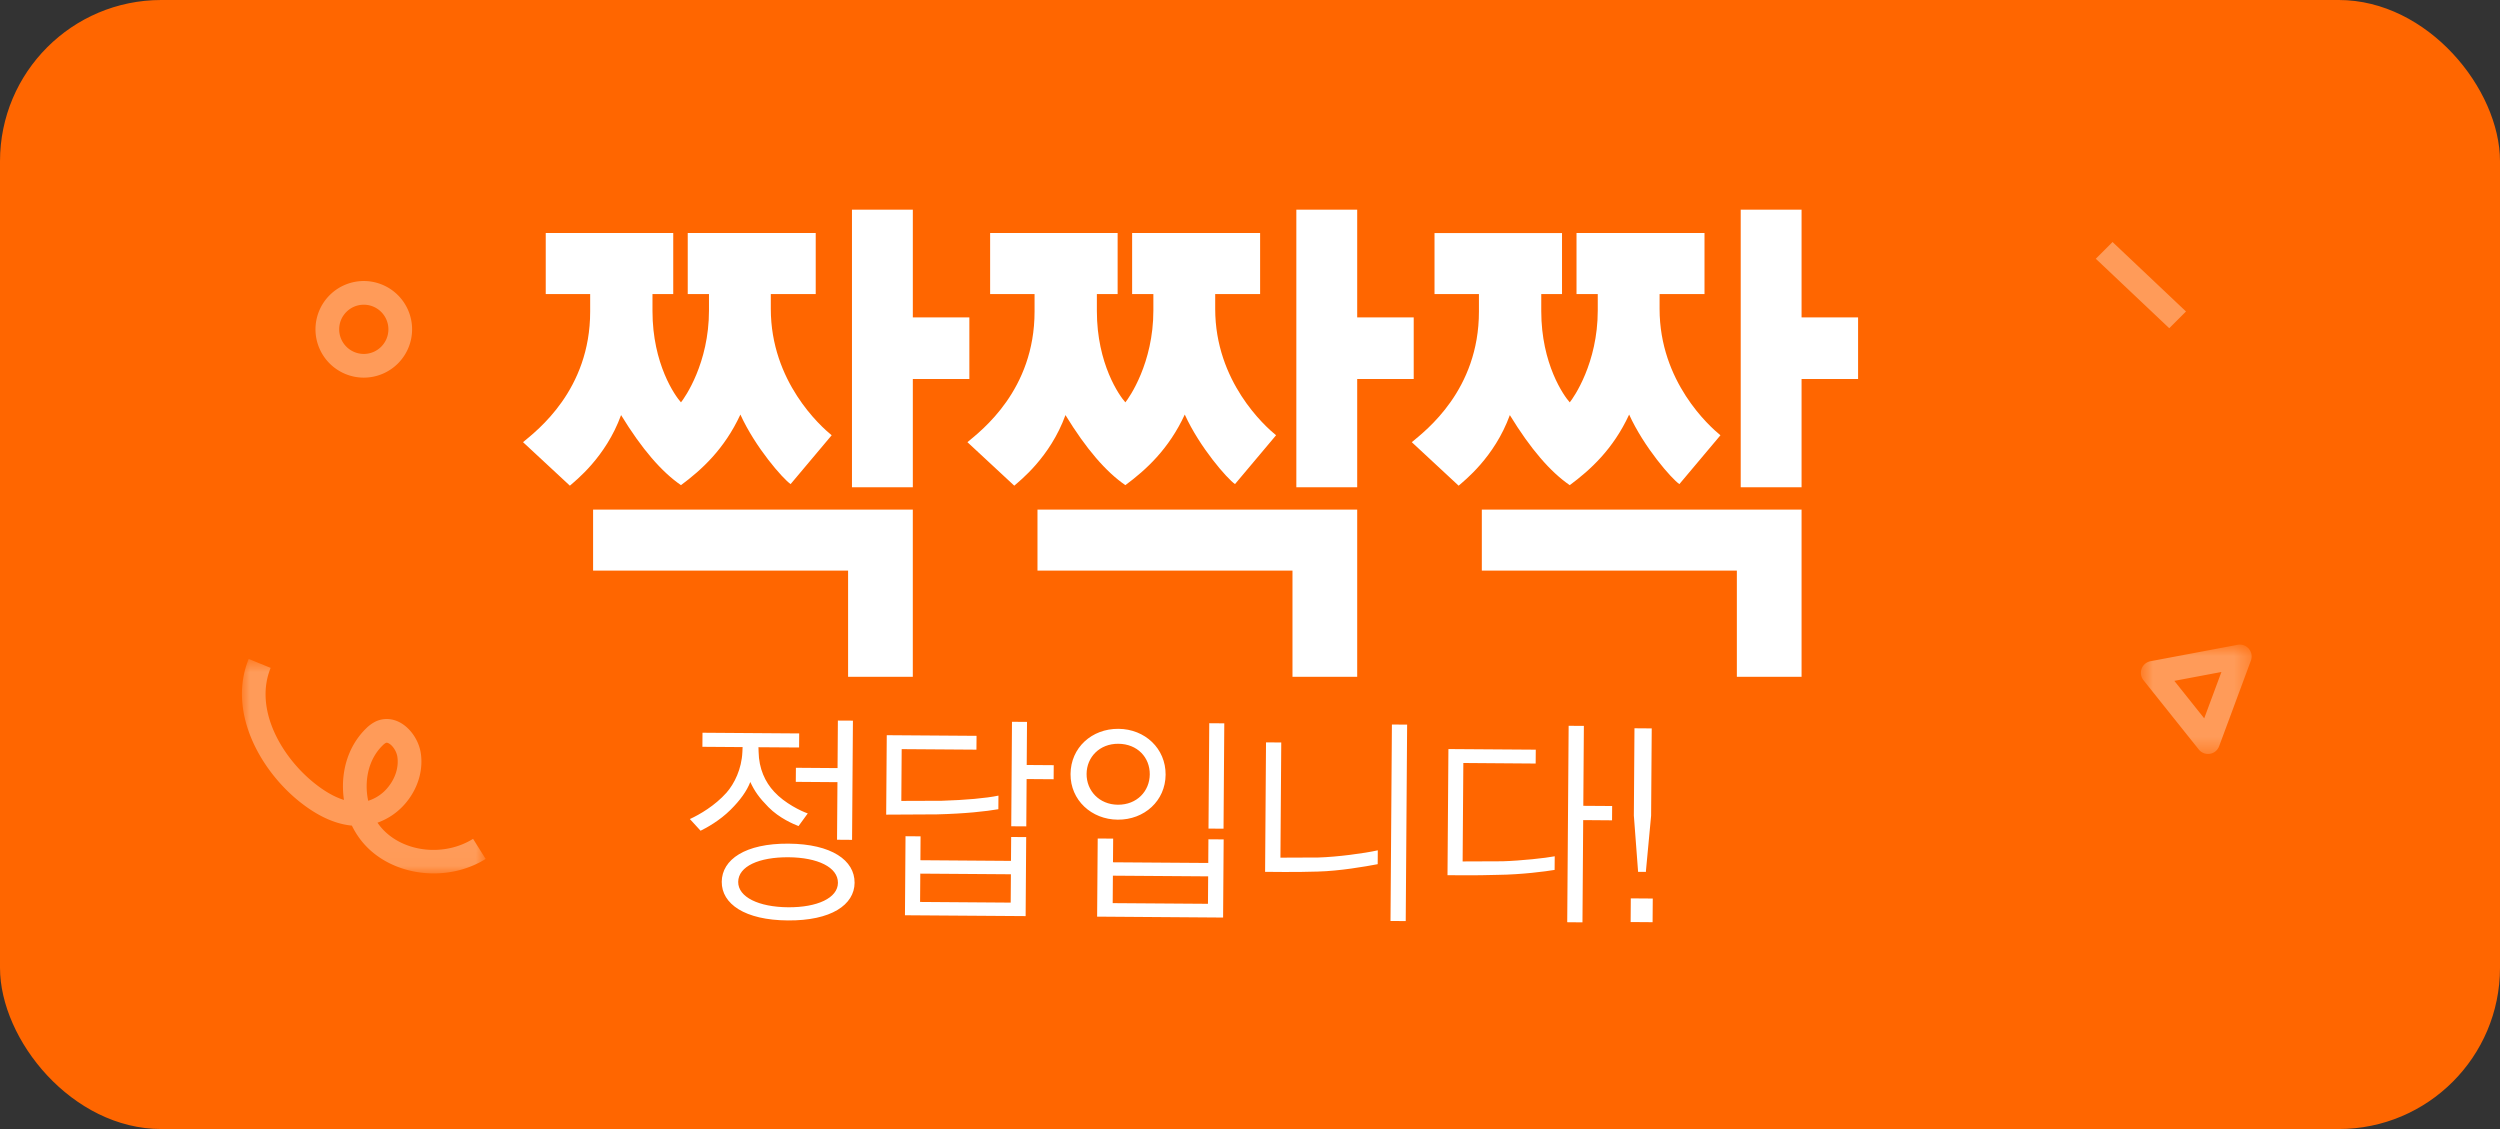 <svg xmlns="http://www.w3.org/2000/svg" xmlns:xlink="http://www.w3.org/1999/xlink" width="155" height="70" viewBox="0 0 155 70">
    <rect x="0" y="0" width="155" height="70" fill="#333333" stroke="none"/>
    <defs>
        <path id="a" d="M0 .669h15.111v13.297H0z"/>
        <path id="c" d="M.736.78h6.867v6.779H.736z"/>
    </defs>
    <g fill="none" fill-rule="evenodd">
        <rect width="155" height="70" fill="#F60" rx="10"/>
        <path fill="#FFF" d="M52.828 52.071l-.932-.007.026-3.57-2.583-.019.007-.872 2.582.019.02-2.947.933.005-.053 7.391zm-.876 2.666c.007-.97-1.261-1.573-3.062-1.587-1.826-.013-3.115.56-3.122 1.528-.006.942 1.274 1.56 3.1 1.573 1.8.012 3.078-.574 3.084-1.514zm1.033-.007c-.01 1.37-1.453 2.357-4.135 2.337-2.67-.018-4.112-1.026-4.102-2.396.01-1.384 1.466-2.384 4.136-2.365 2.682.019 4.11 1.04 4.1 2.424zm-2.904-4.298l-.572.785c-.29-.113-1.181-.479-1.868-1.176-.576-.585-.85-.975-1.123-1.558-.218.566-.625 1.13-1.221 1.722-.673.673-1.495 1.124-1.861 1.301l-.663-.725c.62-.286 1.555-.833 2.267-1.631.495-.563.942-1.474.988-2.525l.014-.305-2.493-.018.006-.872 5.995.043-.006.872-2.52-.017.01.29c.019 1.038.404 1.871.966 2.471.65.711 1.667 1.202 2.08 1.343zM65.325 48.313l-1.675-.012-.02 2.934-.933-.006.046-6.478.932.007-.019 2.671 1.675.012-.006.872zm-2.662 7.65l.013-1.758-5.618-.04-.013 1.756 5.618.041zm.926.836l-7.482-.053.035-4.9.933.007-.01 1.481 5.616.041.011-1.482.932.007-.035 4.9zm-1.69-6.628c-.77.133-2.043.276-3.807.32l-3.149.017.036-4.926 5.567.04-.007.857-4.635-.033-.022 3.211 2.506-.009c1.474-.045 2.76-.16 3.516-.32l-.006.843zM75.859 51.379l-.932-.007.047-6.532.932.007-.047 6.532zm-.965 4.657l.012-1.702-5.907-.042-.012 1.702 5.907.042zm.938.852l-7.81-.057.036-4.844.958.007-.011 1.468 5.907.042.01-1.468.945.007-.035 4.845zm-4.546-8.877c.008-1.052-.767-1.89-1.951-1.897-1.16-.008-1.96.83-1.966 1.869-.007 1.038.78 1.9 1.939 1.91 1.184.008 1.97-.844 1.978-1.882zm-1.945-2.824c1.65.01 2.939 1.225 2.927 2.844-.011 1.619-1.317 2.8-2.967 2.788-1.625-.01-2.94-1.211-2.927-2.83.01-1.633 1.318-2.814 2.967-2.802zM87.155 57.107l-.944-.007.087-12.18.944.007-.087 12.18zm-1.738-3.528c-.769.146-2.371.425-3.719.458-1.298.046-3.162.018-3.262.017l.057-8.027.945.007-.051 7.141 2.355-.01c1.159-.034 2.836-.256 3.681-.445l-.006.86zM99.947 50.86l-1.789-.014-.045 6.34-.945-.008L97.256 45l.944.005-.035 4.956 1.788.012-.006.886zm-3.56 3.074c-.544.093-2.044.29-3.518.307-1.386.046-3.036.02-3.124.02l.057-7.82 5.416.038-.007.86-4.484-.034-.044 6.104 2.47-.01c1.133-.033 2.696-.202 3.24-.31l-.007.845zM102.369 50.573l-.327 3.485-.48-.004-.263-3.489.038-5.412 1.07.008-.038 5.412zm.09 6.603l-1.36-.01.01-1.467 1.362.01-.011 1.467zM60.1 23.498h-3.505v6.714h-3.773V13h3.773v6.68H60.1v3.818zM56.594 41.96h-4.012v-6.582h-15.81v-3.784h19.822V41.96zm-5.03-14.974l-2.546 3.028c-.479-.33-2.186-2.271-3.114-4.312-.988 2.14-2.396 3.423-3.683 4.377-1.198-.822-2.426-2.237-3.714-4.344-.958 2.633-2.844 4.08-3.174 4.377l-2.905-2.698c.87-.725 4.163-3.226 4.163-8.096v-1.086h-2.755v-3.785h7.905v3.785h-1.287v1.053c0 3.29 1.407 5.266 1.767 5.66.24-.296 1.736-2.434 1.736-5.693v-1.02h-1.317v-3.785h7.935v3.785h-2.785v.92c0 4.51 3.085 7.275 3.774 7.834zM87.65 23.498h-3.504v6.714h-3.773V13h3.773v6.68h3.504v3.818zM84.146 41.96h-4.012v-6.582h-15.81v-3.784h19.822V41.96zm-5.03-14.974l-2.546 3.028c-.479-.33-2.186-2.271-3.114-4.312-.988 2.14-2.396 3.423-3.683 4.377-1.198-.822-2.426-2.237-3.714-4.344-.958 2.633-2.844 4.08-3.174 4.377l-2.905-2.698c.87-.725 4.163-3.226 4.163-8.096v-1.086h-2.755v-3.785h7.905v3.785h-1.287v1.053c0 3.29 1.407 5.266 1.767 5.66.24-.296 1.736-2.434 1.736-5.693v-1.02h-1.317v-3.785h7.935v3.785h-2.785v.92c0 4.51 3.085 7.275 3.774 7.834zM115.201 23.498h-3.504v6.714h-3.773V13h3.773v6.68h3.504v3.818zm-3.504 18.463h-4.012v-6.582H91.873v-3.784h19.824V41.96zm-5.03-14.974l-2.546 3.028c-.479-.33-2.186-2.271-3.114-4.312-.988 2.14-2.396 3.423-3.683 4.377-1.198-.822-2.426-2.237-3.714-4.344-.958 2.633-2.844 4.08-3.174 4.377l-2.905-2.698c.87-.725 4.163-3.226 4.163-8.096v-1.086H88.94v-3.785h7.905v3.785h-1.287v1.053c0 3.29 1.407 5.266 1.767 5.66.24-.296 1.736-2.434 1.736-5.693v-1.02h-1.317v-3.785h7.935v3.785h-2.785v.92c0 4.51 3.085 7.275 3.774 7.834z"/>
        <g opacity=".35" transform="translate(15 40.186)">
            <mask id="b" fill="#fff">
                <use xlink:href="#a"/>
            </mask>
            <path fill="#FFF" d="M8.718 6.036a.928.928 0 0 1 .195-.158.129.129 0 0 1 .062-.016c.03 0 .07.01.127.04.25.134.485.499.535.832.092.622-.11 1.298-.554 1.856a2.56 2.56 0 0 1-1.255.873 4.248 4.248 0 0 1-.095-.934c.008-.993.358-1.88.985-2.493M3.454 9.422c1.153.948 2.28 1.478 3.363 1.58.24.493.553.942.931 1.326 1.061 1.076 2.595 1.638 4.146 1.638 1.121 0 2.251-.294 3.217-.898l-.78-1.246c-1.741 1.089-4.173.859-5.536-.525a3.52 3.52 0 0 1-.391-.477 4.064 4.064 0 0 0 1.829-1.315c.697-.875 1.009-1.963.857-2.987-.117-.792-.638-1.56-1.295-1.912-.492-.263-1.029-.284-1.509-.057a2.251 2.251 0 0 0-.597.437c-.908.89-1.414 2.145-1.426 3.53-.002.302.019.602.063.895-.608-.187-1.257-.563-1.937-1.124C2.411 6.657.751 3.752 1.78 1.223L.419.669C-.89 3.886 1.075 7.46 3.454 9.422" mask="url(#b)"/>
        </g>
        <path fill="#FFF" d="M22.555 21.944a1.528 1.528 0 0 1-1.526-1.526c0-.841.684-1.526 1.526-1.526s1.526.685 1.526 1.526-.684 1.526-1.526 1.526m0-4.521a2.998 2.998 0 0 0-2.995 2.995 2.999 2.999 0 0 0 2.995 2.996 2.999 2.999 0 0 0 2.995-2.996 2.998 2.998 0 0 0-2.995-2.995M129.94 16.042l4.554 4.307 1.038-1.037-4.555-4.307z" opacity=".35"/>
        <g opacity=".35" transform="translate(132 39.186)">
            <mask id="d" fill="#fff">
                <use xlink:href="#c"/>
            </mask>
            <path fill="#FFF" d="M4.66 5.35L2.808 3.027l2.92-.55L4.662 5.35zm-.018 2.163a.73.73 0 0 0 .944-.434l1.97-5.309a.734.734 0 0 0-.823-.978l-5.4 1.017A.734.734 0 0 0 .897 2.99l3.427 4.293a.74.74 0 0 0 .319.23z" mask="url(#d)"/>
        </g>
    </g>
</svg>
